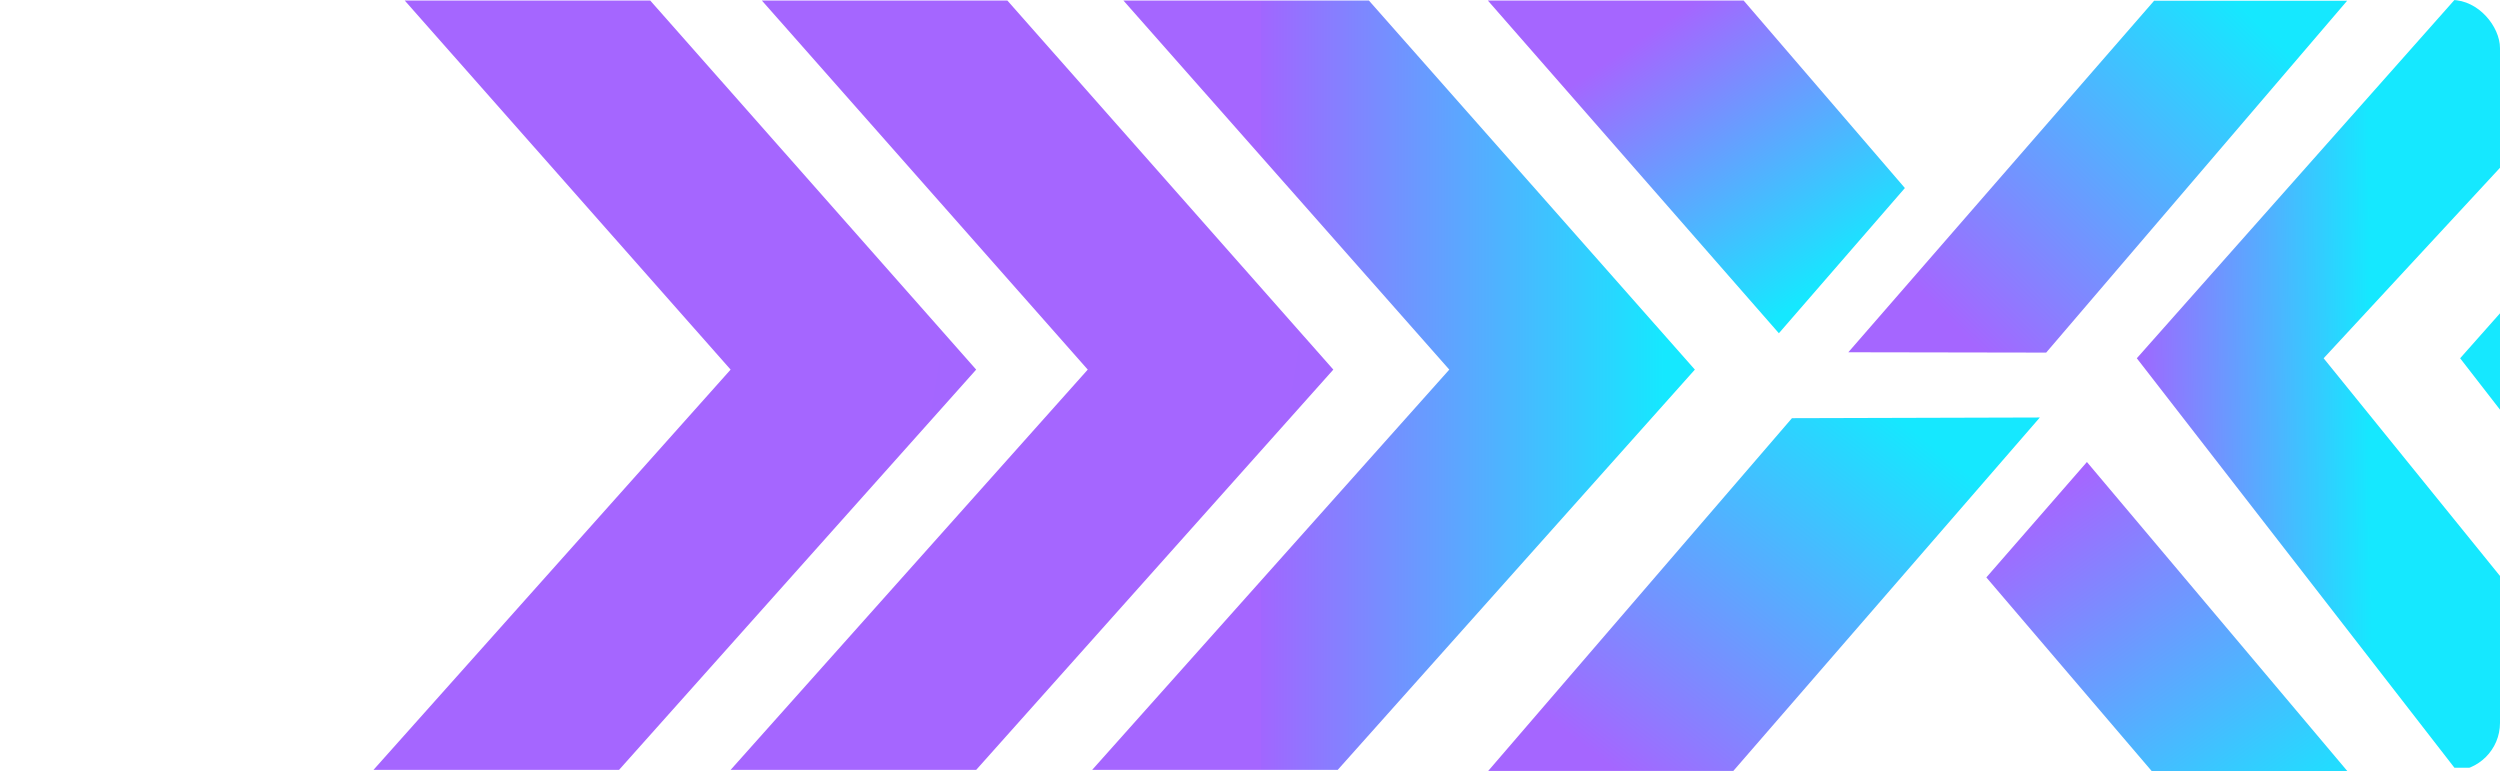 <svg width="830" height="256" viewBox="0 0 830 256" fill="none" xmlns="http://www.w3.org/2000/svg">
<g clip-path="url(#clip0_1049_8715)">
<g clip-path="url(#clip1_1049_8715)">
<path d="M679.329 117.064L779.259 0.241H715.169L613.641 116.951L679.329 117.064Z" fill="url(#paint0_linear_1049_8715)"/>
<path d="M632.421 62.429L578.889 0.181H493.969L590.589 110.637L632.421 62.429Z" fill="url(#paint1_linear_1049_8715)"/>
<path d="M692.855 153.385L659.469 191.7L714.37 255.996H779.317L692.855 153.385Z" fill="url(#paint2_linear_1049_8715)"/>
<path d="M677.225 138.607L594.929 138.835L494.086 255.942H575.468L677.225 138.607Z" fill="url(#paint3_linear_1049_8715)"/>
</g>
<path d="M454.481 0.183H372.977L481.166 122.709L362.602 255.592H444.129L562.694 122.709L454.481 0.183Z" fill="url(#paint4_linear_1049_8715)"/>
<path d="M334.45 0.183H252.945L361.135 122.709L242.57 255.592H324.098L442.663 122.709L334.45 0.183Z" fill="url(#paint5_linear_1049_8715)"/>
<path d="M215.88 0.183H134.375L242.565 122.709L124 255.592H205.528L324.092 122.709L215.88 0.183Z" fill="url(#paint6_linear_1049_8715)"/>
<path d="M709.422 118.944L814.87 0H881.567L771.449 118.944L881.567 254.887H814.87L709.422 118.944Z" fill="url(#paint7_linear_1049_8715)"/>
<path d="M816.766 118.944L922.214 0H988.91L878.793 118.944L988.91 254.887H922.214L816.766 118.944Z" fill="#15E8FF"/>
</g>
<defs>
<linearGradient id="paint0_linear_1049_8715" x1="650.311" y1="109.718" x2="750.872" y2="8.765" gradientUnits="userSpaceOnUse">
<stop stop-color="#A566FF"/>
<stop offset="1" stop-color="#15E8FF"/>
</linearGradient>
<linearGradient id="paint1_linear_1049_8715" x1="563.195" y1="0.181" x2="620.733" y2="84.799" gradientUnits="userSpaceOnUse">
<stop stop-color="#A566FF"/>
<stop offset="1" stop-color="#15E8FF"/>
</linearGradient>
<linearGradient id="paint2_linear_1049_8715" x1="678.589" y1="166.024" x2="759.92" y2="280.979" gradientUnits="userSpaceOnUse">
<stop stop-color="#A566FF"/>
<stop offset="1" stop-color="#15E8FF"/>
</linearGradient>
<linearGradient id="paint3_linear_1049_8715" x1="630.119" y1="138.62" x2="536.687" y2="256.289" gradientUnits="userSpaceOnUse">
<stop stop-color="#15E8FF"/>
<stop offset="1" stop-color="#A566FF"/>
</linearGradient>
<linearGradient id="paint4_linear_1049_8715" x1="418.498" y1="127.502" x2="576.998" y2="127.495" gradientUnits="userSpaceOnUse">
<stop stop-color="#A566FF"/>
<stop stop-color="#A166FF"/>
<stop offset="0.845" stop-color="#15E8FF"/>
</linearGradient>
<linearGradient id="paint5_linear_1049_8715" x1="424.605" y1="127.879" x2="460.053" y2="133.732" gradientUnits="userSpaceOnUse">
<stop stop-color="#A566FF"/>
<stop offset="1" stop-color="#A166FF"/>
</linearGradient>
<linearGradient id="paint6_linear_1049_8715" x1="306.034" y1="127.879" x2="341.482" y2="133.732" gradientUnits="userSpaceOnUse">
<stop stop-color="#A566FF"/>
<stop offset="1" stop-color="#A166FF"/>
</linearGradient>
<linearGradient id="paint7_linear_1049_8715" x1="709.003" y1="120.529" x2="898.503" y2="119.525" gradientUnits="userSpaceOnUse">
<stop stop-color="#A166FF"/>
<stop offset="0.411" stop-color="#15E8FF"/>
<stop offset="1" stop-color="#15E8FF"/>
</linearGradient>
<clipPath id="clip0_1049_8715">
<rect width="830" height="256" rx="16" fill="white"/>
</clipPath>
<clipPath id="clip1_1049_8715">
<rect width="285.352" height="255.817" fill="white" transform="translate(493.977 0.183)"/>
</clipPath>
</defs>
</svg>
